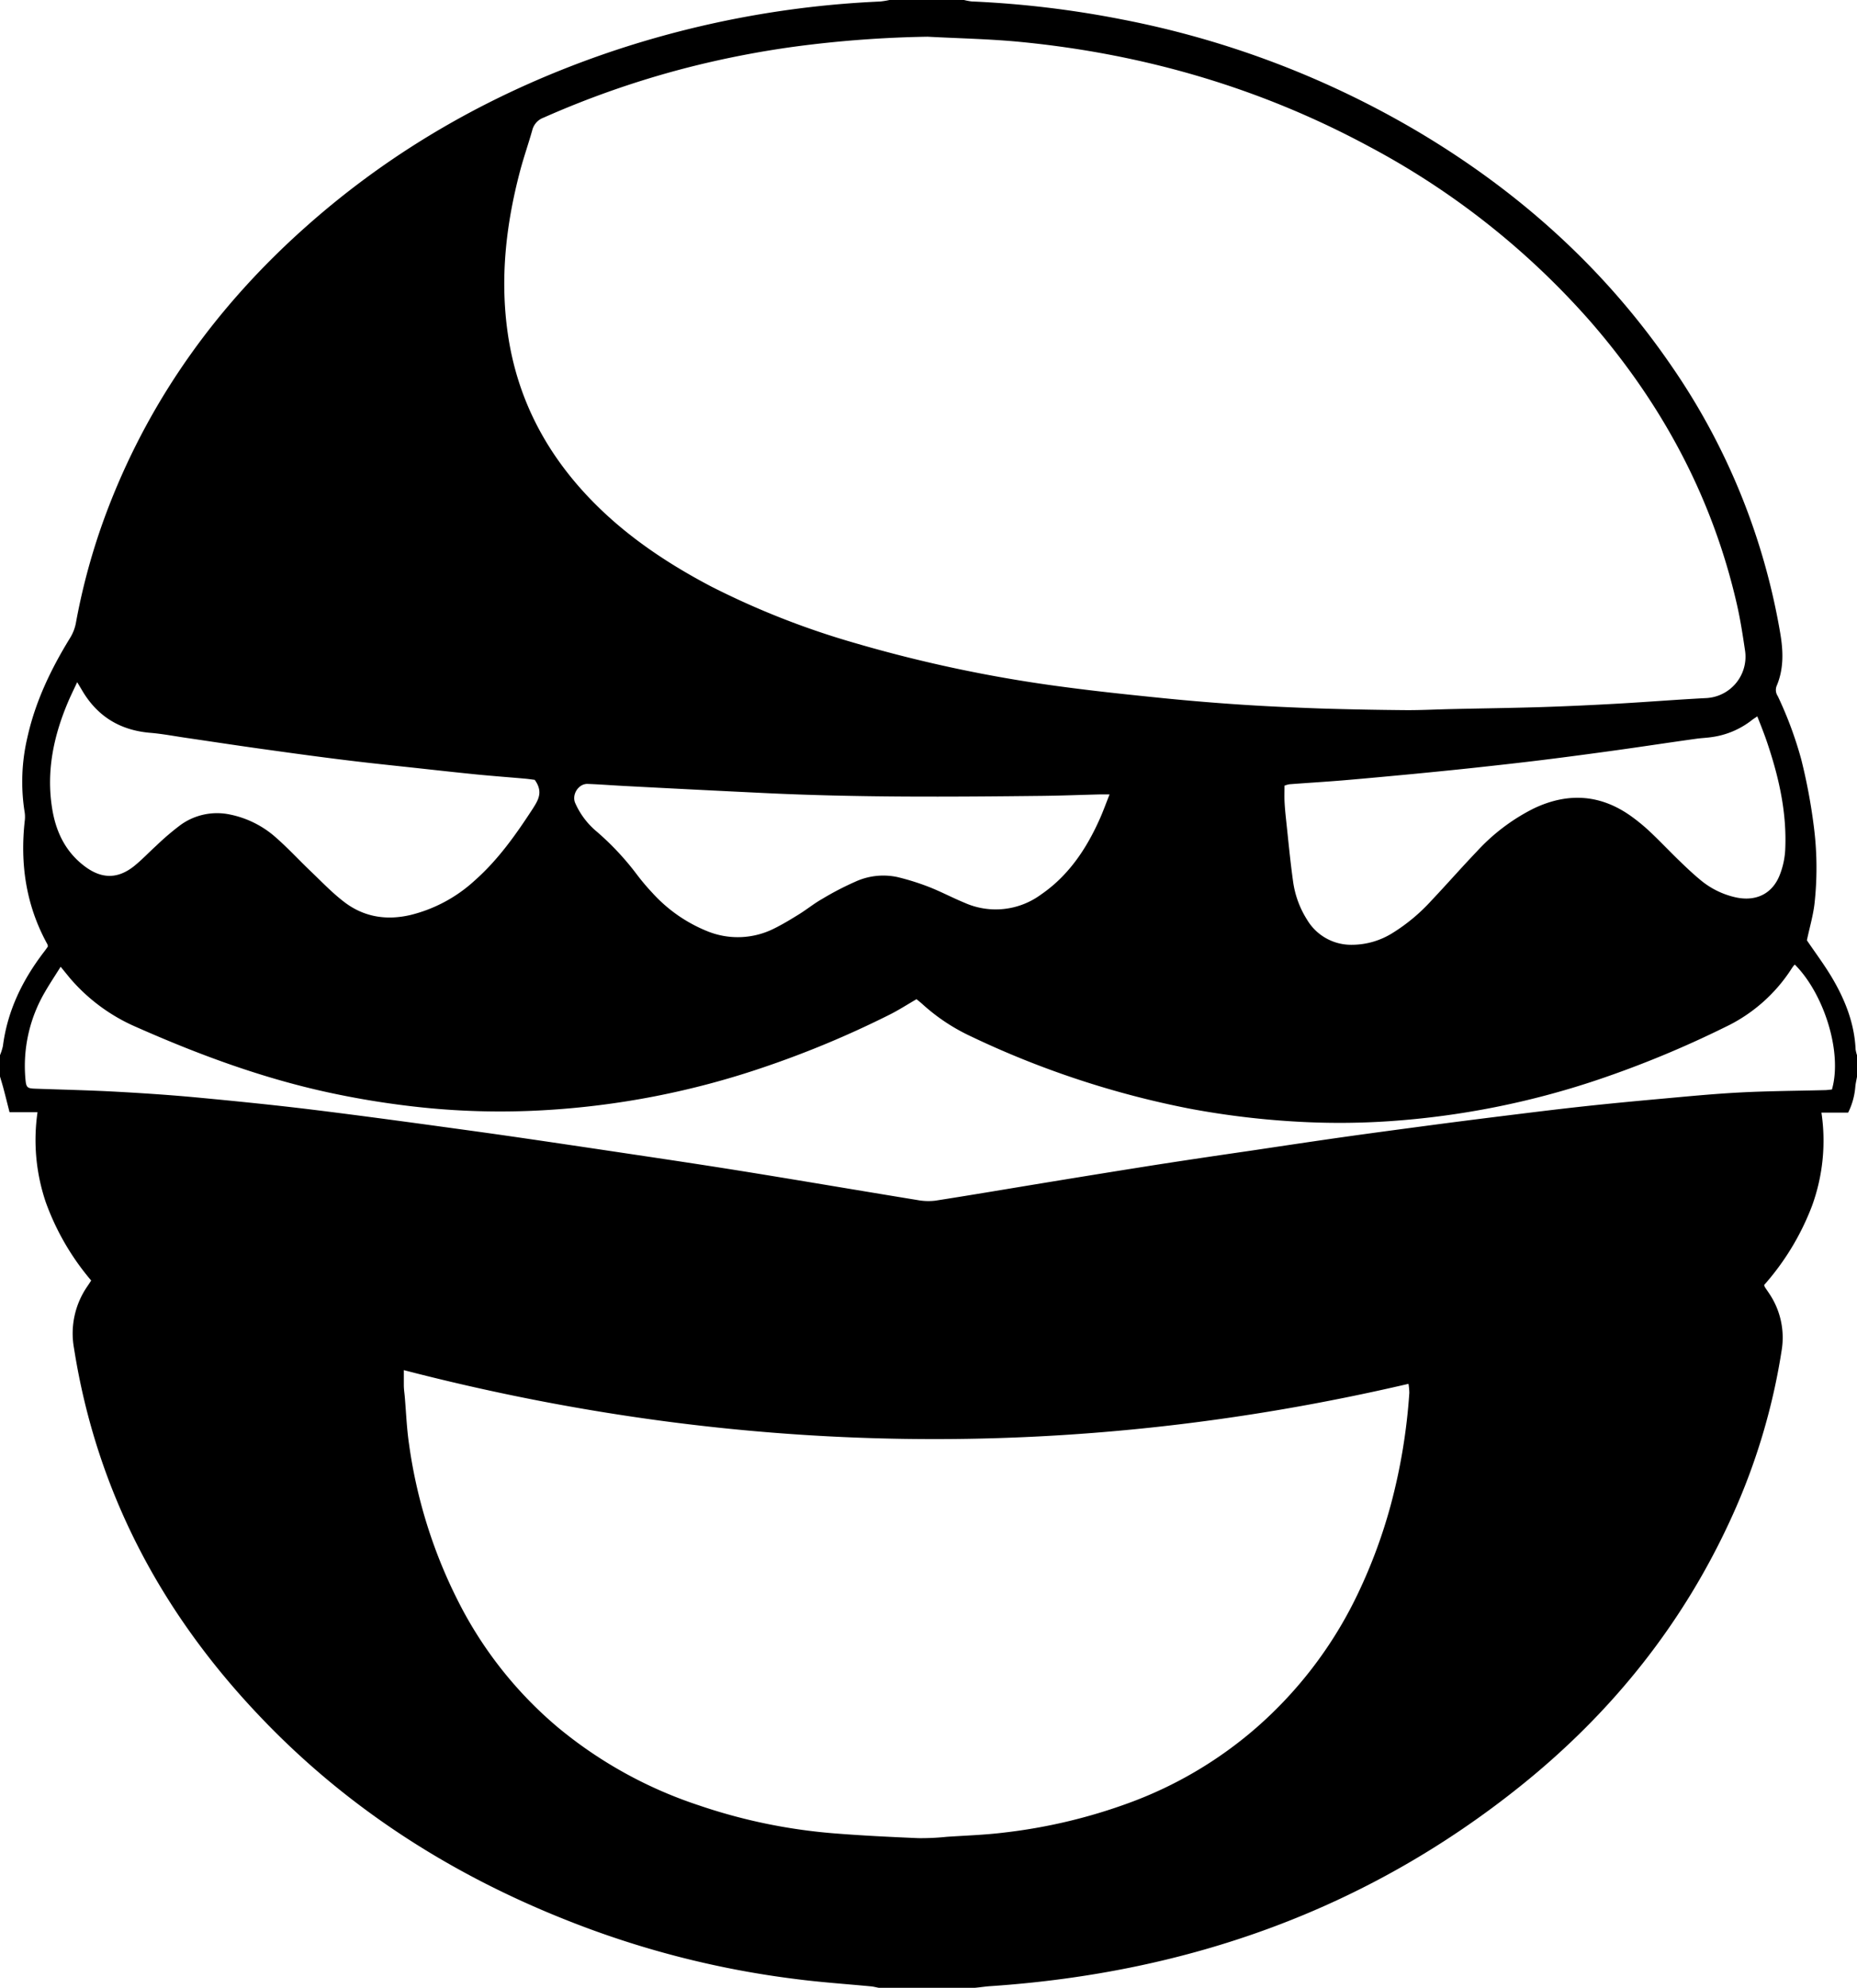 <svg id="Capa_1" data-name="Capa 1" fill="#000" xmlns="http://www.w3.org/2000/svg" viewBox="0 0 501.84 537.12"><path d="M263.39,537.12h-25.9c-.7-.13-1.39-.32-2.09-.39-6.84-.65-13.7-1.11-20.51-2a251,251,0,0,1-60.65-15.45c-31.76-12.43-60-30.35-83.6-55.07C43.7,436.08,26.09,403.09,20,364.31a22.38,22.38,0,0,1,3.7-16.87c.31-.45.6-.91.94-1.44a68.49,68.49,0,0,1-12.25-21.1,52.32,52.32,0,0,1-2.25-24.37H2.58c-.56-2.19-1.09-4.34-1.66-6.48C.64,293,.31,291.94,0,290.88v-5.76a14.38,14.38,0,0,0,.79-2.49c1.23-9.55,5.3-17.85,11.09-25.41.39-.5.74-1,1.06-1.47a2.38,2.38,0,0,0-.12-.58C7,244.63,5.36,233.36,6.72,221.52a8.65,8.65,0,0,0-.11-2.38,52.26,52.26,0,0,1,.82-20c2.15-9.64,6.36-18.39,11.5-26.75a11.83,11.83,0,0,0,1.56-3.95,173.34,173.34,0,0,1,9.06-32C41,107.08,59,82.35,82.44,61.47c24.26-21.65,52.08-37.17,82.81-47.55A264.75,264.75,0,0,1,237.83.41,22.37,22.37,0,0,0,240.37,0h20.15a16.4,16.4,0,0,0,2.07.39,271.21,271.21,0,0,1,40.66,4.87A250.34,250.34,0,0,1,383.92,36c27,16.16,49.87,36.77,67.72,62.79a180,180,0,0,1,29.45,72.26c.84,4.9,1,9.72-1,14.37a3,3,0,0,0,.35,2.7,103.14,103.14,0,0,1,6.33,17.06,152.92,152.92,0,0,1,3.34,17.65,87.88,87.88,0,0,1,.33,20.56c-.32,3.62-1.41,7.17-2.14,10.69,2.32,3.43,4.88,6.82,7,10.46,3.41,5.85,5.84,12.08,6.16,19a9.1,9.1,0,0,0,.39,1.6v5.76c-.16.93-.39,1.86-.47,2.8a19,19,0,0,1-1.93,6.93h-7.22a51.52,51.52,0,0,1-2.51,25.11,69.57,69.57,0,0,1-12.95,21.45,2.36,2.36,0,0,0,.11.49c.39.6.81,1.19,1.2,1.79a21.27,21.27,0,0,1,3.41,15.33A172.11,172.11,0,0,1,468,409.88c-13.09,28.81-32.35,52.83-56.92,72.57-41.87,33.64-90.14,50.61-143.41,54.22C266.24,536.76,264.82,537,263.39,537.12ZM250.67,9.92a308.71,308.71,0,0,0-35.83,2.67,257.47,257.47,0,0,0-30,5.92,249.75,249.75,0,0,0-37.94,13.28,4.85,4.85,0,0,0-3.05,3.36c-1.06,3.77-2.37,7.47-3.36,11.26-3.77,14.35-5.4,28.87-3.27,43.68,2.44,17,9.83,31.46,21.47,43.87,9.63,10.26,21.1,18,33.51,24.52a218.89,218.89,0,0,0,38.76,15.25,373.89,373.89,0,0,0,56.94,11.94c8.86,1.18,17.75,2.1,26.65,3q10.73,1.07,21.48,1.77c6.93.45,13.87.75,20.81,1q11.74.36,23.49.45c4.07,0,8.14-.21,12.21-.3,8-.18,16-.28,24-.53,6.95-.22,13.89-.55,20.82-.94,7.89-.45,15.77-1.08,23.66-1.49a11.19,11.19,0,0,0,10.58-12.73c-.63-4.26-1.28-8.54-2.25-12.73-6.61-28.81-20.18-54-39.52-76.26A211.71,211.71,0,0,0,370.1,39.65c-29.49-15.92-61-25.07-94.32-28.32C267.45,10.52,259,10.37,250.67,9.92ZM109.13,370.22c0,1.66,0,2.84,0,4s.16,2.07.25,3.11c.37,4.29.53,8.62,1.16,12.88a134.41,134.41,0,0,0,14.56,44.93,108.34,108.34,0,0,0,25.51,31.48,116.91,116.91,0,0,0,38.15,21.16A150,150,0,0,0,225,495.35c7.72.63,15.45,1,23.19,1.33a67.65,67.65,0,0,0,7.65-.36c5.17-.35,10.38-.51,15.52-1.15a146.26,146.26,0,0,0,33.72-8,109.84,109.84,0,0,0,34.49-20.38A112,112,0,0,0,366,432.58a141,141,0,0,0,9.86-26,157.77,157.77,0,0,0,5-30.22,16.2,16.2,0,0,0-.23-2.44C289.8,395.1,199.5,393.65,109.13,370.22Zm-92.74-109c-1.54,2.47-3,4.65-4.3,6.92a39.52,39.52,0,0,0-5.21,23.51c.2,2.19.46,2.44,2.61,2.52,7.35.26,14.7.42,22,.82s14.67.89,22,1.58c10.57,1,21.14,2.06,31.68,3.36,14.57,1.8,29.13,3.81,43.67,5.81,10.6,1.47,21.18,3.05,31.76,4.62,13,1.95,26,3.85,39,5.93,16.08,2.58,32.13,5.33,48.2,7.95a16.16,16.16,0,0,0,4.95.19c10.09-1.57,20.16-3.29,30.24-4.94q14.18-2.33,28.37-4.58c8.91-1.39,17.83-2.71,26.75-4,8.21-1.23,16.42-2.46,24.64-3.63,7.58-1.07,15.18-2.08,22.77-3.09q9.86-1.31,19.72-2.53c7.45-.92,14.89-1.86,22.35-2.67,7.07-.77,14.14-1.44,21.22-2.08s14.32-1.35,21.49-1.72c7.58-.4,15.18-.43,22.77-.63.68,0,1.37-.12,2-.17,2.91-10.21-2.28-26-10-33.72-.07,0-.16.06-.2.11a8.47,8.47,0,0,0-.58.76,43.5,43.5,0,0,1-18.11,16,279,279,0,0,1-34.51,14.26,223.92,223.92,0,0,1-56,11.14,199.15,199.15,0,0,1-22.53.27,225.29,225.29,0,0,1-31.62-3.64,246.73,246.73,0,0,1-59.41-19.67,52.12,52.12,0,0,1-12.9-8.64c-.52-.47-1.08-.9-1.53-1.27-2.5,1.45-4.79,2.93-7.2,4.14a266.32,266.32,0,0,1-34.24,14.3A223.21,223.21,0,0,1,146.76,300a204.78,204.78,0,0,1-32.09-.7,234.32,234.32,0,0,1-26.23-4.18c-17.87-3.9-34.91-10.22-51.59-17.6a49.22,49.22,0,0,1-18-13.28Zm128.13-50.5c-.59-.07-1.6-.23-2.62-.32-4.37-.39-8.75-.71-13.12-1.14-5.41-.54-10.8-1.14-16.19-1.73-6.35-.69-12.71-1.34-19-2.12-6.82-.83-13.62-1.76-20.42-2.71-7.34-1-14.68-2.12-22-3.2C47.55,199,44,198.28,40.45,198c-8.09-.72-14.18-4.48-18.28-11.48-.35-.6-.71-1.19-1.31-2.19-1,2.15-1.88,3.92-2.63,5.73-3.8,9.08-5.72,18.46-4.15,28.31,1,6.38,3.64,11.91,9,15.85,4.5,3.31,8.82,3.28,13.18-.21,2.11-1.7,4-3.72,6-5.53a70.72,70.72,0,0,1,6.56-5.59A16.85,16.85,0,0,1,62,220.06a26.66,26.66,0,0,1,12.88,6.53c3.11,2.75,5.93,5.82,8.94,8.69s5.77,5.79,9,8.29c5.36,4.2,11.52,5.21,18.14,3.66a39.58,39.58,0,0,0,17.33-9.31c6.3-5.57,11.09-12.35,15.64-19.33C145.44,216.21,146.87,214,144.52,210.74ZM474.9,193.57c-.73.49-1.07.69-1.37.93a22.47,22.47,0,0,1-10.88,4.66c-1.42.22-2.86.26-4.28.46-7.19,1-14.37,2.1-21.56,3.1-6.71.93-13.43,1.83-20.16,2.66-6.26.77-12.53,1.46-18.79,2.14-5.24.56-10.48,1.08-15.72,1.59-6.36.6-12.72,1.2-19.08,1.74-4.85.4-9.71.69-14.57,1.06a6.62,6.62,0,0,0-1.36.38c0,1.43-.05,2.78,0,4.12.07,1.59.22,3.18.39,4.77.61,5.63,1.13,11.28,1.91,16.89a25.88,25.88,0,0,0,3.83,10.5,13.84,13.84,0,0,0,12,6.72,20.79,20.79,0,0,0,11.12-3.22,49.29,49.29,0,0,0,10.46-8.74c4.12-4.36,8.07-8.87,12.21-13.2a53.1,53.1,0,0,1,15.4-11.66c9.42-4.5,18.4-3.83,26.84,2.43a50.77,50.77,0,0,1,4.78,4c2.55,2.42,5,5,7.5,7.43,1.89,1.83,3.8,3.66,5.83,5.34a22.38,22.38,0,0,0,9.79,4.83c5.41,1.13,9.8-1,11.79-6.12a21.69,21.69,0,0,0,1.46-6.74c.46-9.7-1.56-19-4.61-28.2C477,198.87,476,196.37,474.9,193.57Zm-175,21.09c-1.3,0-2.09,0-2.87,0-5.12.13-10.23.33-15.34.39-25,.28-50,.45-75-.76q-19-.91-38.07-1.92c-3.27-.17-6.53-.43-9.81-.55-2.46-.09-4.35,2.86-3.37,5.15a21.11,21.11,0,0,0,5.88,7.78,74.27,74.27,0,0,1,10.64,11.35,60.54,60.54,0,0,0,4.32,5.14A40.41,40.41,0,0,0,191,251.56a21.83,21.83,0,0,0,18.33-.73c2.29-1.14,4.48-2.47,6.65-3.82s4-2.87,6.19-4.1a78.49,78.49,0,0,1,8.91-4.64A18.14,18.14,0,0,1,242.57,237a67,67,0,0,1,8.43,2.64c3.27,1.28,6.38,2.94,9.63,4.28a20.66,20.66,0,0,0,20.71-2.22,38.35,38.35,0,0,0,4.13-3.28c5.34-4.9,9-10.94,11.9-17.52C298.2,219,298.9,217.05,299.85,214.66Z"/></svg>